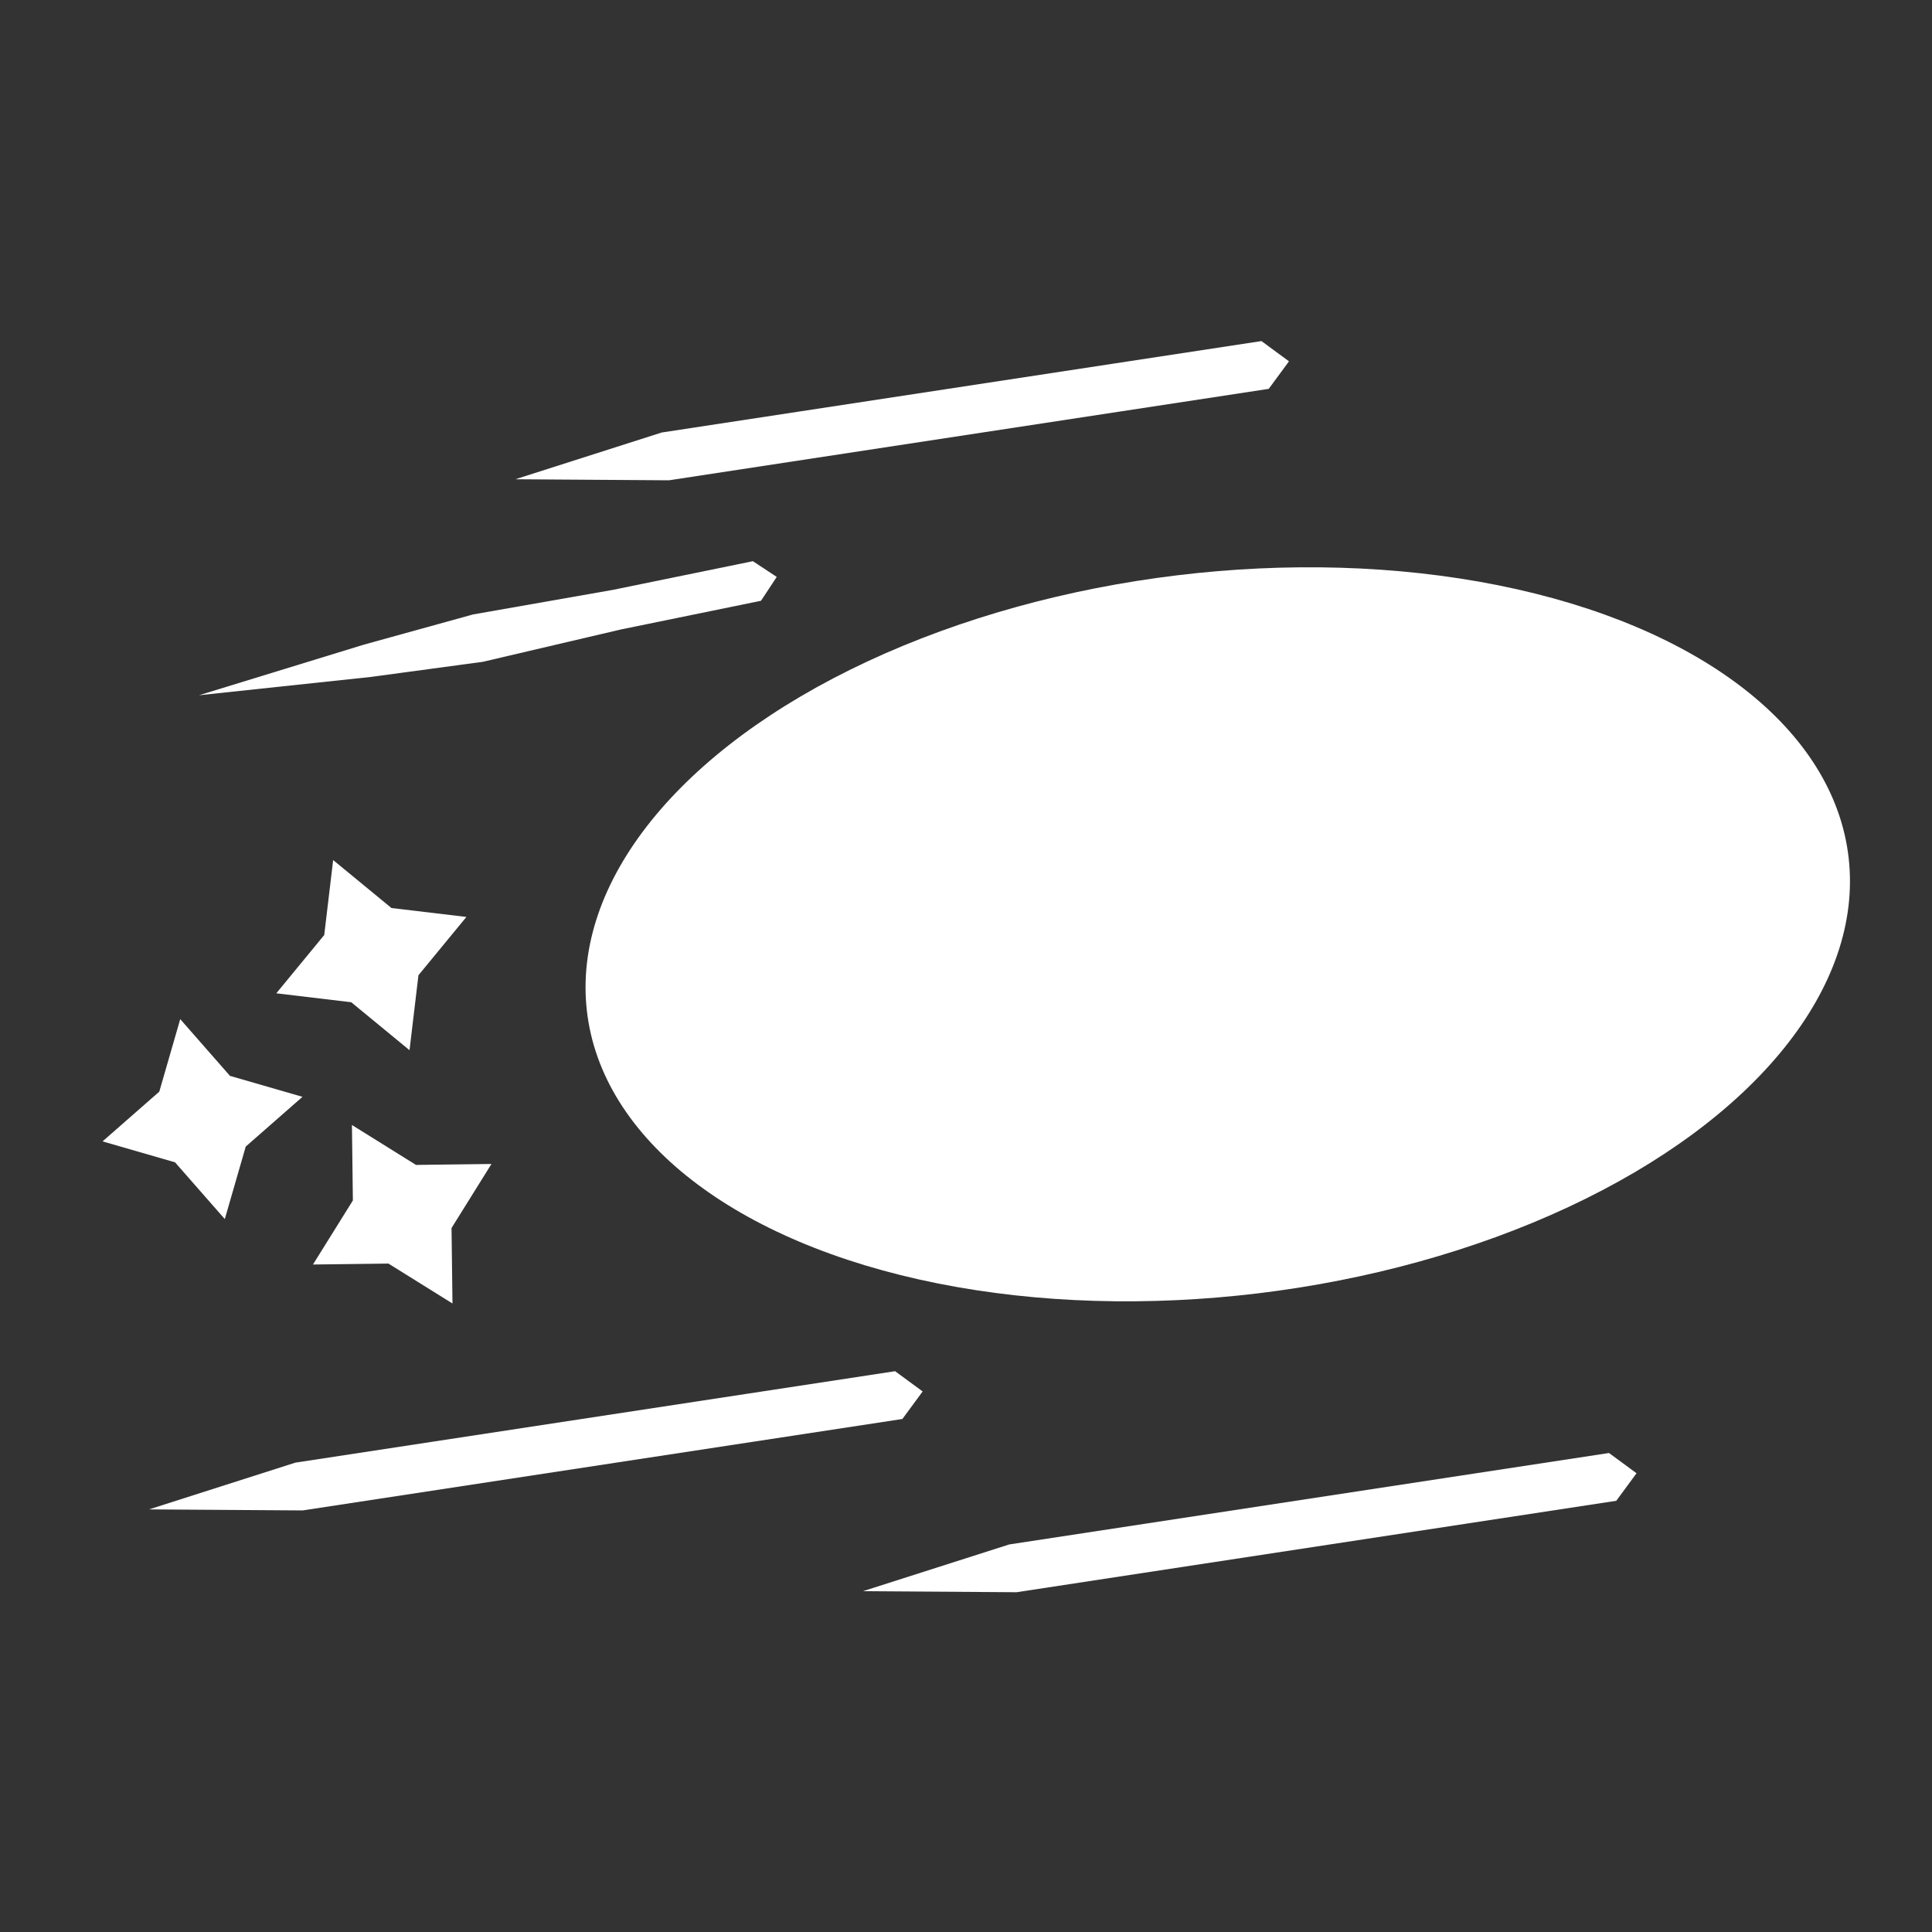 <?xml version="1.0" encoding="UTF-8" standalone="no"?>
<!-- Created with Inkscape (http://www.inkscape.org/) -->

<svg
   width="256"
   height="256"
   viewBox="0 0 256 256"
   version="1.1"
   id="svg1"
   inkscape:version="1.4.2 (f4327f4, 2025-05-13)"
   sodipodi:docname="PlayerProjectile00.svg"
   inkscape:export-filename="..\..\Assets\Sprites\Abilities\Projectile\PlayerProjectile00.png"
   inkscape:export-xdpi="96"
   inkscape:export-ydpi="96"
   xmlns:inkscape="http://www.inkscape.org/namespaces/inkscape"
   xmlns:sodipodi="http://sodipodi.sourceforge.net/DTD/sodipodi-0.dtd"
   xmlns="http://www.w3.org/2000/svg"
   xmlns:svg="http://www.w3.org/2000/svg">
  <rect x="0" y="0" width="256" height="256" fill="#333333" stroke="none"/>
  <sodipodi:namedview
     id="namedview1"
     pagecolor="#505050"
     bordercolor="#eeeeee"
     borderopacity="1"
     inkscape:showpageshadow="0"
     inkscape:pageopacity="0"
     inkscape:pagecheckerboard="0"
     inkscape:deskcolor="#505050"
     inkscape:document-units="px"
     inkscape:zoom="2"
     inkscape:cx="74.5"
     inkscape:cy="101.25"
     inkscape:window-width="1920"
     inkscape:window-height="1009"
     inkscape:window-x="-8"
     inkscape:window-y="-8"
     inkscape:window-maximized="1"
     inkscape:current-layer="g91" />
  <defs
     id="defs1">
    <inkscape:path-effect
       effect="powerstroke"
       message=""
       id="path-effect88"
       is_visible="true"
       lpeversion="1.3"
       scale_width="1.049"
       interpolator_type="Linear"
       interpolator_beta="0.297"
       start_linecap_type="zerowidth"
       end_linecap_type="peak"
       offset_points="0.302,0.827 | 0.5,1.212 | 0.749,1.013"
       linejoin_type="round"
       miter_limit="4"
       not_jump="false"
       sort_points="true" />
    <inkscape:path-effect
       effect="powerstroke"
       message=""
       id="path-effect86"
       is_visible="true"
       lpeversion="1.3"
       scale_width="1.049"
       interpolator_type="Linear"
       interpolator_beta="0.297"
       start_linecap_type="zerowidth"
       end_linecap_type="peak"
       offset_points="0.2,1.212 | 0.5,1.212 | 0.8,1.212"
       linejoin_type="round"
       miter_limit="4"
       not_jump="false"
       sort_points="true" />
    <inkscape:path-effect
       effect="powerstroke"
       message=""
       id="path-effect84"
       is_visible="true"
       lpeversion="1.3"
       scale_width="1.049"
       interpolator_type="Linear"
       interpolator_beta="0.297"
       start_linecap_type="zerowidth"
       end_linecap_type="peak"
       offset_points="0.2,1.212 | 0.5,1.212 | 0.8,1.212"
       linejoin_type="round"
       miter_limit="4"
       not_jump="false"
       sort_points="true" />
    <inkscape:path-effect
       effect="powerstroke"
       message=""
       id="path-effect82"
       is_visible="true"
       lpeversion="1.3"
       scale_width="1.049"
       interpolator_type="Linear"
       interpolator_beta="0.297"
       start_linecap_type="zerowidth"
       end_linecap_type="peak"
       offset_points="0.302,0.827 | 0.5,1.212 | 0.749,1.013"
       linejoin_type="round"
       miter_limit="4"
       not_jump="false"
       sort_points="true" />
    <inkscape:path-effect
       effect="powerstroke"
       message=""
       id="path-effect80"
       is_visible="true"
       lpeversion="1.3"
       scale_width="1.049"
       interpolator_type="Linear"
       interpolator_beta="0.297"
       start_linecap_type="zerowidth"
       end_linecap_type="peak"
       offset_points="0.2,1.212 | 0.5,1.212 | 0.8,1.212"
       linejoin_type="round"
       miter_limit="4"
       not_jump="false"
       sort_points="true" />
    <pattern
       patternUnits="userSpaceOnUse"
       width="15"
       height="25"
       patternTransform="translate(570,215)"
       preserveAspectRatio="xMidYMid"
       style="fill:#000000"
       id="pattern11"
       inkscape:label="Abstract 4"
       inkscape:collect="always"
       inkscape:isstock="true">
      <g
         id="g7"
         transform="translate(-570,-215)">
        <path
           style="stroke-width:4.856;stroke-linecap:square;paint-order:stroke markers fill;stop-color:#000000"
           d="m 585,225 -10,10 v 5 h 10 z"
           id="path7"
           sodipodi:nodetypes="ccccc" />
        <path
           id="path8"
           style="stroke-width:4.856;stroke-linecap:square;paint-order:stroke markers fill;stop-color:#000000"
           d="m 580,215 h -5 v 5 z m -10,10 v 5 h 5 l 10,-10 v -5 h -5 z" />
      </g>
    </pattern>
    <linearGradient
       id="swatch62"
       inkscape:swatch="solid">
      <stop
         style="stop-color:#000000;stop-opacity:1;"
         offset="0"
         id="stop62" />
    </linearGradient>
    <inkscape:path-effect
       effect="powerstroke"
       message=""
       id="path-effect7"
       is_visible="true"
       lpeversion="1.3"
       scale_width="1"
       interpolator_type="CubicBezierJohan"
       interpolator_beta="0.2"
       start_linecap_type="zerowidth"
       end_linecap_type="zerowidth"
       offset_points="0,18.868"
       linejoin_type="extrp_arc"
       miter_limit="4"
       not_jump="false"
       sort_points="true" />
    <inkscape:path-effect
       effect="fill_between_many"
       method="bsplinespiro"
       autoreverse="false"
       close="false"
       join="false"
       linkedpaths="#path7,0,1"
       id="path-effect8"
       is_visible="true"
       lpeversion="0" />
    <inkscape:path-effect
       effect="powerstroke"
       message=""
       id="path-effect88-4"
       is_visible="true"
       lpeversion="1.3"
       scale_width="1.049"
       interpolator_type="Linear"
       interpolator_beta="0.297"
       start_linecap_type="zerowidth"
       end_linecap_type="peak"
       offset_points="0.302,0.827 | 0.5,1.212 | 0.749,1.013"
       linejoin_type="round"
       miter_limit="4"
       not_jump="false"
       sort_points="true" />
  </defs>
  <g
     inkscape:label="Layer 1"
     inkscape:groupmode="layer"
     id="layer1">
    <g
       id="g91"
       transform="matrix(1.076,0,0,1.076,65.263,62.379)"
       style="stroke-width:8.609;stroke-dasharray:none;stroke:none;stroke-opacity:1">
      <ellipse
         style="fill:#ffffff;fill-opacity:1;stroke:none;stroke-width:8.609;stroke-dasharray:none;stroke-opacity:1"
         id="path1"
         ry="44.478"
         rx="78.242"
         cy="67.368"
         cx="82.34"
         transform="matrix(0.993,-0.12,0.112,0.994,0,0)" />
      <path
         style="fill:#ffffff;fill-opacity:1;fill-rule:nonzero;stroke:none;stroke-width:3.676;stroke-linecap:round;stroke-linejoin:miter;stroke-dasharray:none;stroke-dashoffset:0.385;stroke-opacity:1;paint-order:stroke fill markers"
         d="m 22.804,35.179 8.076,0.055 11.826,-1.803 11.826,-1.803 7.884,-1.202 1.065,-1.448 -1.448,-1.065 -7.884,1.202 -11.826,1.803 -11.826,1.803 z"
         id="path12"
         inkscape:path-effect="#path-effect80"
         inkscape:original-d="M 22.804194,35.178562 62.225397,29.168155"
         transform="matrix(2.342,0,0,2.342,-50.593,-81.344)" />
      <path
         style="fill:#ffffff;fill-opacity:1;fill-rule:nonzero;stroke:none;stroke-width:3.676;stroke-linecap:round;stroke-linejoin:miter;stroke-dasharray:none;stroke-dashoffset:0.385;stroke-opacity:1;paint-order:stroke fill markers"
         d="m 22.804,35.179 8.076,0.055 11.826,-1.803 11.826,-1.803 7.884,-1.202 1.065,-1.448 -1.448,-1.065 -7.884,1.202 -11.826,1.803 -11.826,1.803 z"
         id="path82"
         inkscape:path-effect="#path-effect84"
         inkscape:original-d="M 22.804194,35.178562 62.225397,29.168155"
         transform="matrix(2.342,0,0,2.342,-95.706,45.513)" />
      <path
         style="fill:#ffffff;fill-opacity:1;fill-rule:nonzero;stroke:none;stroke-width:3.676;stroke-linecap:round;stroke-linejoin:miter;stroke-dasharray:none;stroke-dashoffset:0.385;stroke-opacity:1;paint-order:stroke fill markers"
         d="m 22.804,35.179 8.076,0.055 11.826,-1.803 11.826,-1.803 7.884,-1.202 1.065,-1.448 -1.448,-1.065 -7.884,1.202 -11.826,1.803 -11.826,1.803 z"
         id="path84"
         inkscape:path-effect="#path-effect86"
         inkscape:original-d="M 22.804194,35.178562 62.225397,29.168155"
         transform="matrix(2.342,0,0,2.342,-7.793,55.586)" />
      <path
         style="fill:#ffffff;fill-opacity:1;fill-rule:nonzero;stroke:none;stroke-width:3.676;stroke-linecap:round;stroke-linejoin:miter;stroke-dasharray:none;stroke-dashoffset:0.385;stroke-opacity:1;paint-order:stroke fill markers"
         d="m 26.87,38.184 c 3.008,-0.321 6.017,-0.642 9.025,-0.962 1.968,-0.266 3.935,-0.531 5.903,-0.797 l 7.262,-1.701 7.368,-1.509 0.827,-1.254 -1.254,-0.827 -7.368,1.509 -7.346,1.291 c -1.914,0.529 -3.827,1.058 -5.741,1.588 -2.892,0.888 -5.784,1.775 -8.677,2.663 z"
         id="path86-2"
         inkscape:path-effect="#path-effect88-4"
         inkscape:original-d="M 26.870058,38.183766 56.214989,32.173359"
         transform="matrix(2.342,0,0,2.342,-99.092,-61.78)"
         sodipodi:nodetypes="cc" />
      <path
         sodipodi:type="star"
         style="fill:#ffffff;fill-opacity:1;stroke:none;stroke-width:6.352;stroke-linecap:round;stroke-linejoin:miter;stroke-dasharray:none;stroke-dashoffset:0.385;stroke-opacity:1;paint-order:stroke fill markers"
         id="path88"
         inkscape:flatsided="false"
         sodipodi:sides="4"
         sodipodi:cx="33.764351"
         sodipodi:cy="18.384775"
         sodipodi:r1="9.3038969"
         sodipodi:r2="4.6519485"
         sodipodi:arg1="-0.24958693"
         sodipodi:arg2="0.53581124"
         inkscape:rounded="0"
         inkscape:randomized="0"
         d="m 42.78,16.087 -5.016,4.673 -1.702,6.641 -4.673,-5.016 -6.641,-1.702 5.016,-4.673 1.702,-6.641 4.673,5.016 z"
         transform="matrix(1.344,-0.179,0.179,1.344,-63.594,40.982)" />
      <path
         sodipodi:type="star"
         style="fill:#ffffff;fill-opacity:1;stroke:none;stroke-width:6.352;stroke-linecap:round;stroke-linejoin:miter;stroke-dasharray:none;stroke-dashoffset:0.385;stroke-opacity:1;paint-order:stroke fill markers"
         id="path89"
         inkscape:flatsided="false"
         sodipodi:sides="4"
         sodipodi:cx="33.764351"
         sodipodi:cy="18.384775"
         sodipodi:r1="9.3038969"
         sodipodi:r2="4.6519485"
         sodipodi:arg1="-0.24958693"
         sodipodi:arg2="0.53581124"
         inkscape:rounded="0"
         inkscape:randomized="0"
         d="m 42.78,16.087 -5.016,4.673 -1.702,6.641 -4.673,-5.016 -6.641,-1.702 5.016,-4.673 1.702,-6.641 4.673,5.016 z"
         transform="matrix(1.309,-0.353,0.353,1.309,-61.81,79.409)" />
      <path
         sodipodi:type="star"
         style="fill:#ffffff;fill-opacity:1;stroke:none;stroke-width:6.352;stroke-linecap:round;stroke-linejoin:miter;stroke-dasharray:none;stroke-dashoffset:0.385;stroke-opacity:1;paint-order:stroke fill markers"
         id="path90"
         inkscape:flatsided="false"
         sodipodi:sides="4"
         sodipodi:cx="33.764351"
         sodipodi:cy="18.384775"
         sodipodi:r1="9.3038969"
         sodipodi:r2="4.6519485"
         sodipodi:arg1="-0.24958693"
         sodipodi:arg2="0.53581124"
         inkscape:rounded="0"
         inkscape:randomized="0"
         d="m 42.78,16.087 -5.016,4.673 -1.702,6.641 -4.673,-5.016 -6.641,-1.702 5.016,-4.673 1.702,-6.641 4.673,5.016 z"
         transform="matrix(1.355,0.041,-0.041,1.355,-80.711,53.544)" />
    </g>
  </g>
</svg>
